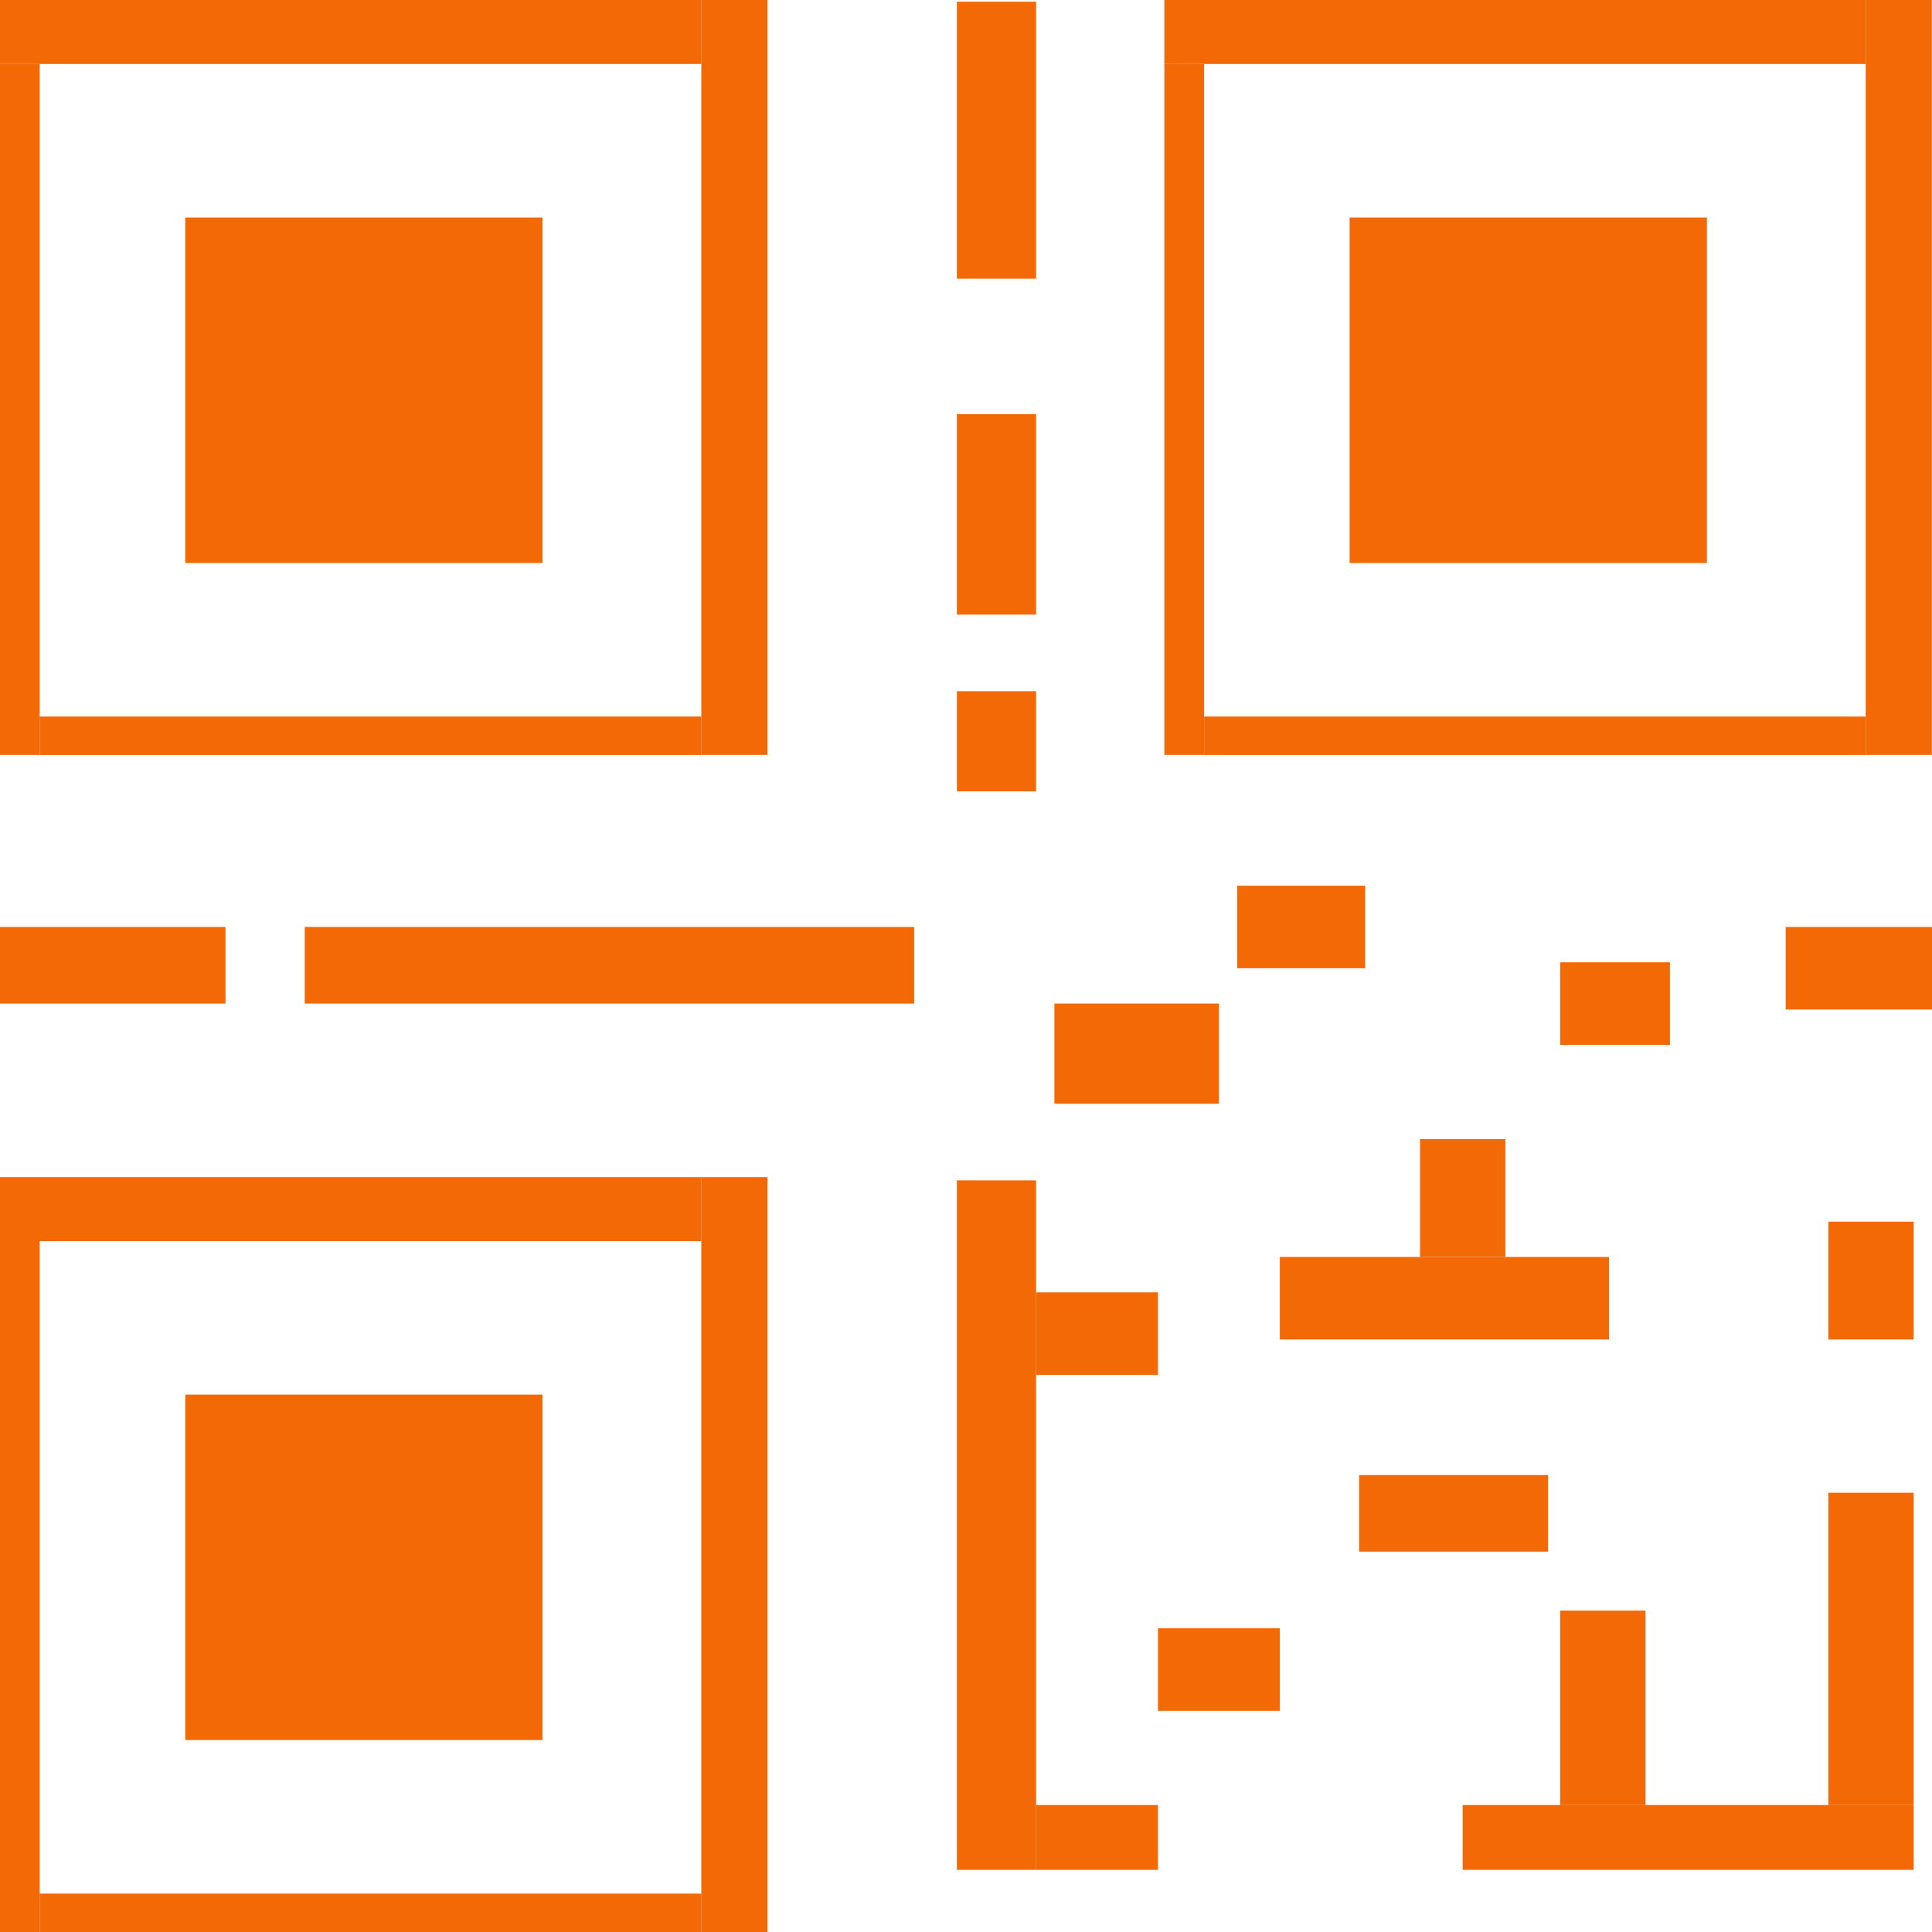 <svg width="25" height="25" viewBox="0 0 25 25" fill="none" xmlns="http://www.w3.org/2000/svg">
<rect x="9.075" y="15.232" width="0.856" height="9.768" fill="#F36906"/>
<rect y="15.232" width="9.075" height="0.828" fill="#F36906"/>
<rect y="16.06" width="0.514" height="8.94" fill="#F36906"/>
<rect x="0.514" y="24.503" width="8.561" height="0.497" fill="#F36906"/>
<rect x="2.397" y="18.046" width="4.623" height="4.47" fill="#F36906"/>
<rect x="9.075" width="0.856" height="9.768" fill="#F36906"/>
<rect width="9.075" height="0.828" fill="#F36906"/>
<rect y="0.828" width="0.514" height="8.94" fill="#F36906"/>
<rect x="0.514" y="9.272" width="8.561" height="0.497" fill="#F36906"/>
<rect x="2.397" y="2.815" width="4.623" height="4.47" fill="#F36906"/>
<rect x="23.659" y="15.808" width="1.104" height="1.525" fill="#F36906"/>
<rect x="12.382" y="0.022" width="1.025" height="3.584" fill="#F36906"/>
<rect x="12.382" y="5.36" width="1.025" height="2.593" fill="#F36906"/>
<rect x="12.382" y="8.944" width="1.025" height="1.296" fill="#F36906"/>
<rect x="12.382" y="15.274" width="1.025" height="8.922" fill="#F36906"/>
<rect x="13.407" y="23.357" width="1.577" height="0.839" fill="#F36906"/>
<rect x="14.984" y="21.07" width="1.577" height="1.068" fill="#F36906"/>
<rect x="13.407" y="16.723" width="1.577" height="1.068" fill="#F36906"/>
<rect x="16.561" y="16.265" width="4.259" height="1.068" fill="#F36906"/>
<rect x="20.189" y="12.452" width="1.42" height="1.068" fill="#F36906"/>
<rect x="16.009" y="11.461" width="1.656" height="1.068" fill="#F36906"/>
<rect x="13.644" y="12.986" width="2.129" height="1.296" fill="#F36906"/>
<rect x="3.943" y="11.995" width="7.886" height="0.991" fill="#F36906"/>
<rect y="11.995" width="2.918" height="0.991" fill="#F36906"/>
<rect x="23.107" y="11.995" width="1.893" height="1.068" fill="#F36906"/>
<rect x="17.587" y="19.087" width="2.445" height="0.991" fill="#F36906"/>
<rect x="18.927" y="23.357" width="5.836" height="0.839" fill="#F36906"/>
<rect x="20.189" y="20.841" width="1.104" height="2.517" fill="#F36906"/>
<rect x="18.375" y="14.74" width="1.104" height="1.525" fill="#F36906"/>
<rect x="23.659" y="19.316" width="1.104" height="4.042" fill="#F36906"/>
<rect x="24.142" width="0.856" height="9.768" fill="#F36906"/>
<rect x="15.067" width="9.075" height="0.828" fill="#F36906"/>
<rect x="15.067" y="0.828" width="0.514" height="8.94" fill="#F36906"/>
<rect x="15.581" y="9.272" width="8.561" height="0.497" fill="#F36906"/>
<rect x="17.464" y="2.815" width="4.623" height="4.47" fill="#F36906"/>
</svg>
